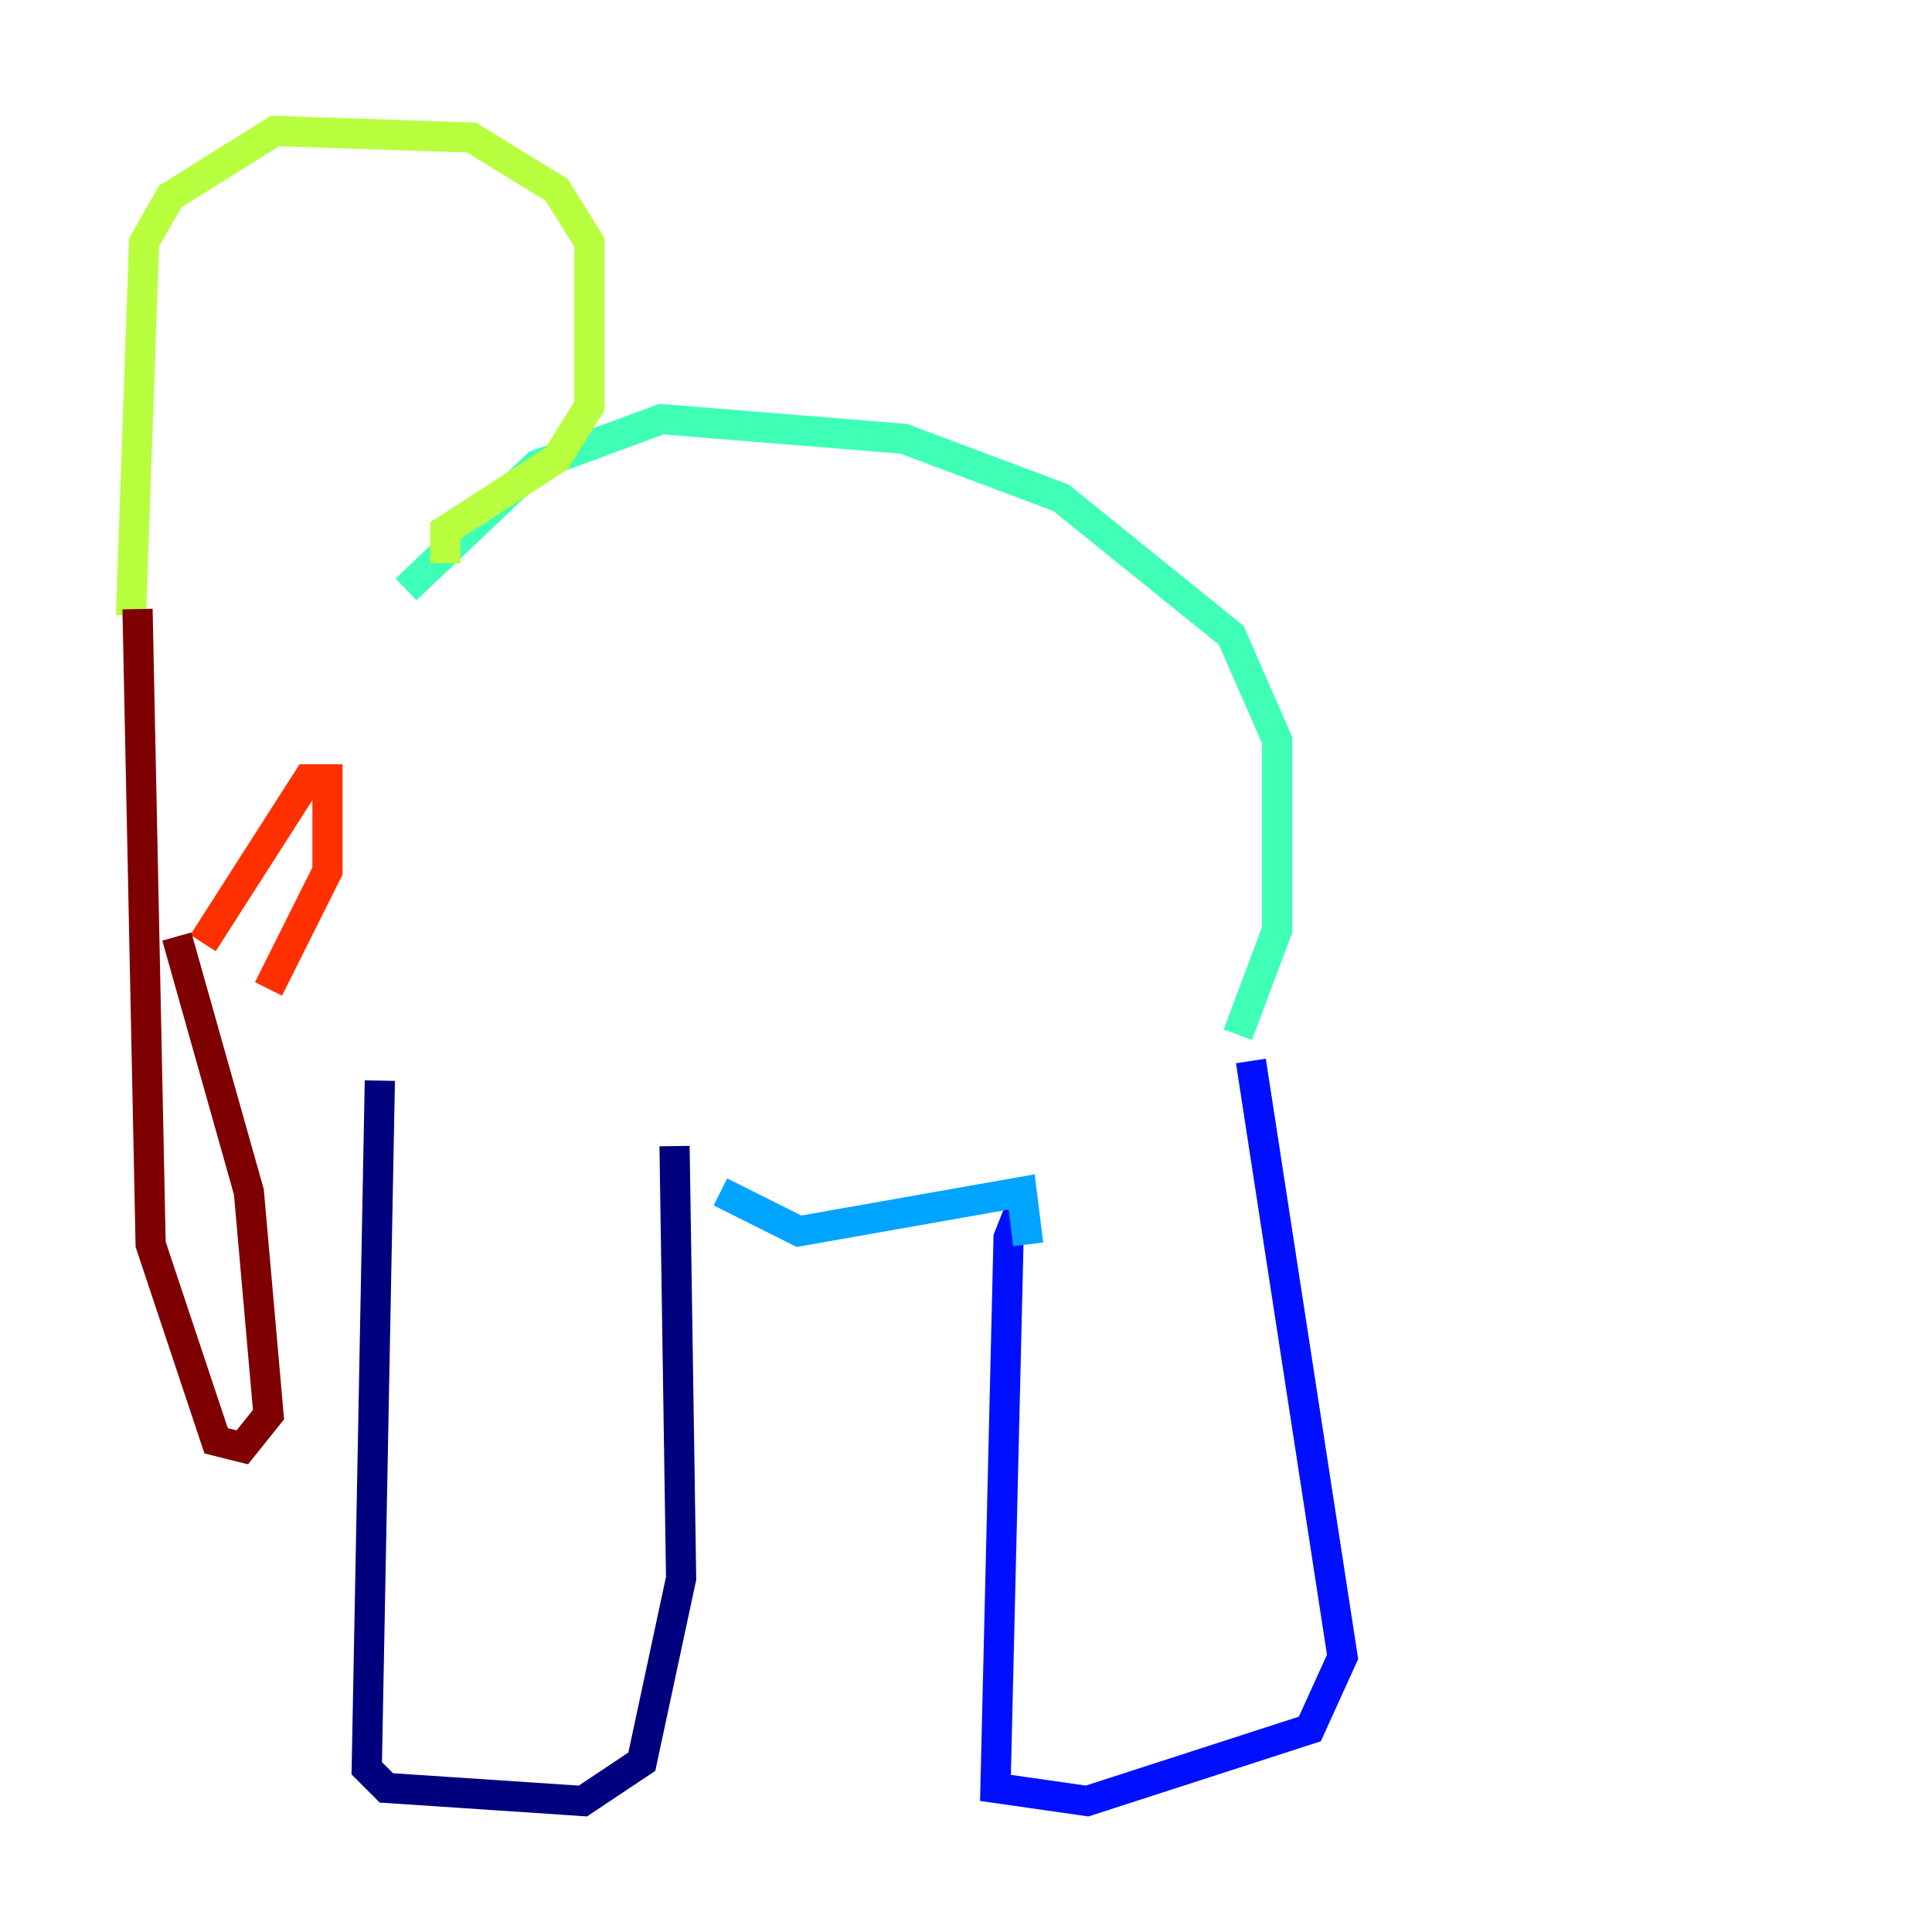 <?xml version="1.0" encoding="utf-8" ?>
<svg baseProfile="tiny" height="128" version="1.2" viewBox="0,0,128,128" width="128" xmlns="http://www.w3.org/2000/svg" xmlns:ev="http://www.w3.org/2001/xml-events" xmlns:xlink="http://www.w3.org/1999/xlink"><defs /><polyline fill="none" points="25.166,71.593 24.298,117.153 25.6,118.454 38.617,119.322 42.522,116.719 45.125,104.57 44.691,75.932" stroke="#00007f" stroke-width="2" /><polyline fill="none" points="67.688,79.837 66.82,82.007 65.953,118.454 72.027,119.322 86.78,114.549 88.949,109.776 82.875,70.291" stroke="#0010ff" stroke-width="2" /><polyline fill="none" points="68.122,82.441 67.688,78.969 52.936,81.573 47.729,78.969" stroke="#00a4ff" stroke-width="2" /><polyline fill="none" points="82.007,68.556 84.61,61.614 84.61,49.031 81.573,42.088 70.291,32.976 59.878,29.071 43.824,27.77 35.58,30.807 26.902,39.051" stroke="#3fffb7" stroke-width="2" /><polyline fill="none" points="29.505,37.315 29.505,35.146 36.881,30.373 39.051,26.902 39.051,16.054 36.881,12.583 31.241,9.112 18.224,8.678 11.281,13.017 9.546,16.054 8.678,40.786" stroke="#b7ff3f" stroke-width="2" /><polyline fill="none" points="26.468,69.858 26.468,69.858" stroke="#ffb900" stroke-width="2" /><polyline fill="none" points="17.79,65.519 21.695,57.709 21.695,51.634 20.393,51.634 13.451,62.481" stroke="#ff3000" stroke-width="2" /><polyline fill="none" points="11.715,62.047 16.488,78.969 17.79,93.722 16.054,95.891 14.319,95.458 9.98,82.441 9.112,40.352" stroke="#7f0000" stroke-width="2" /></svg>